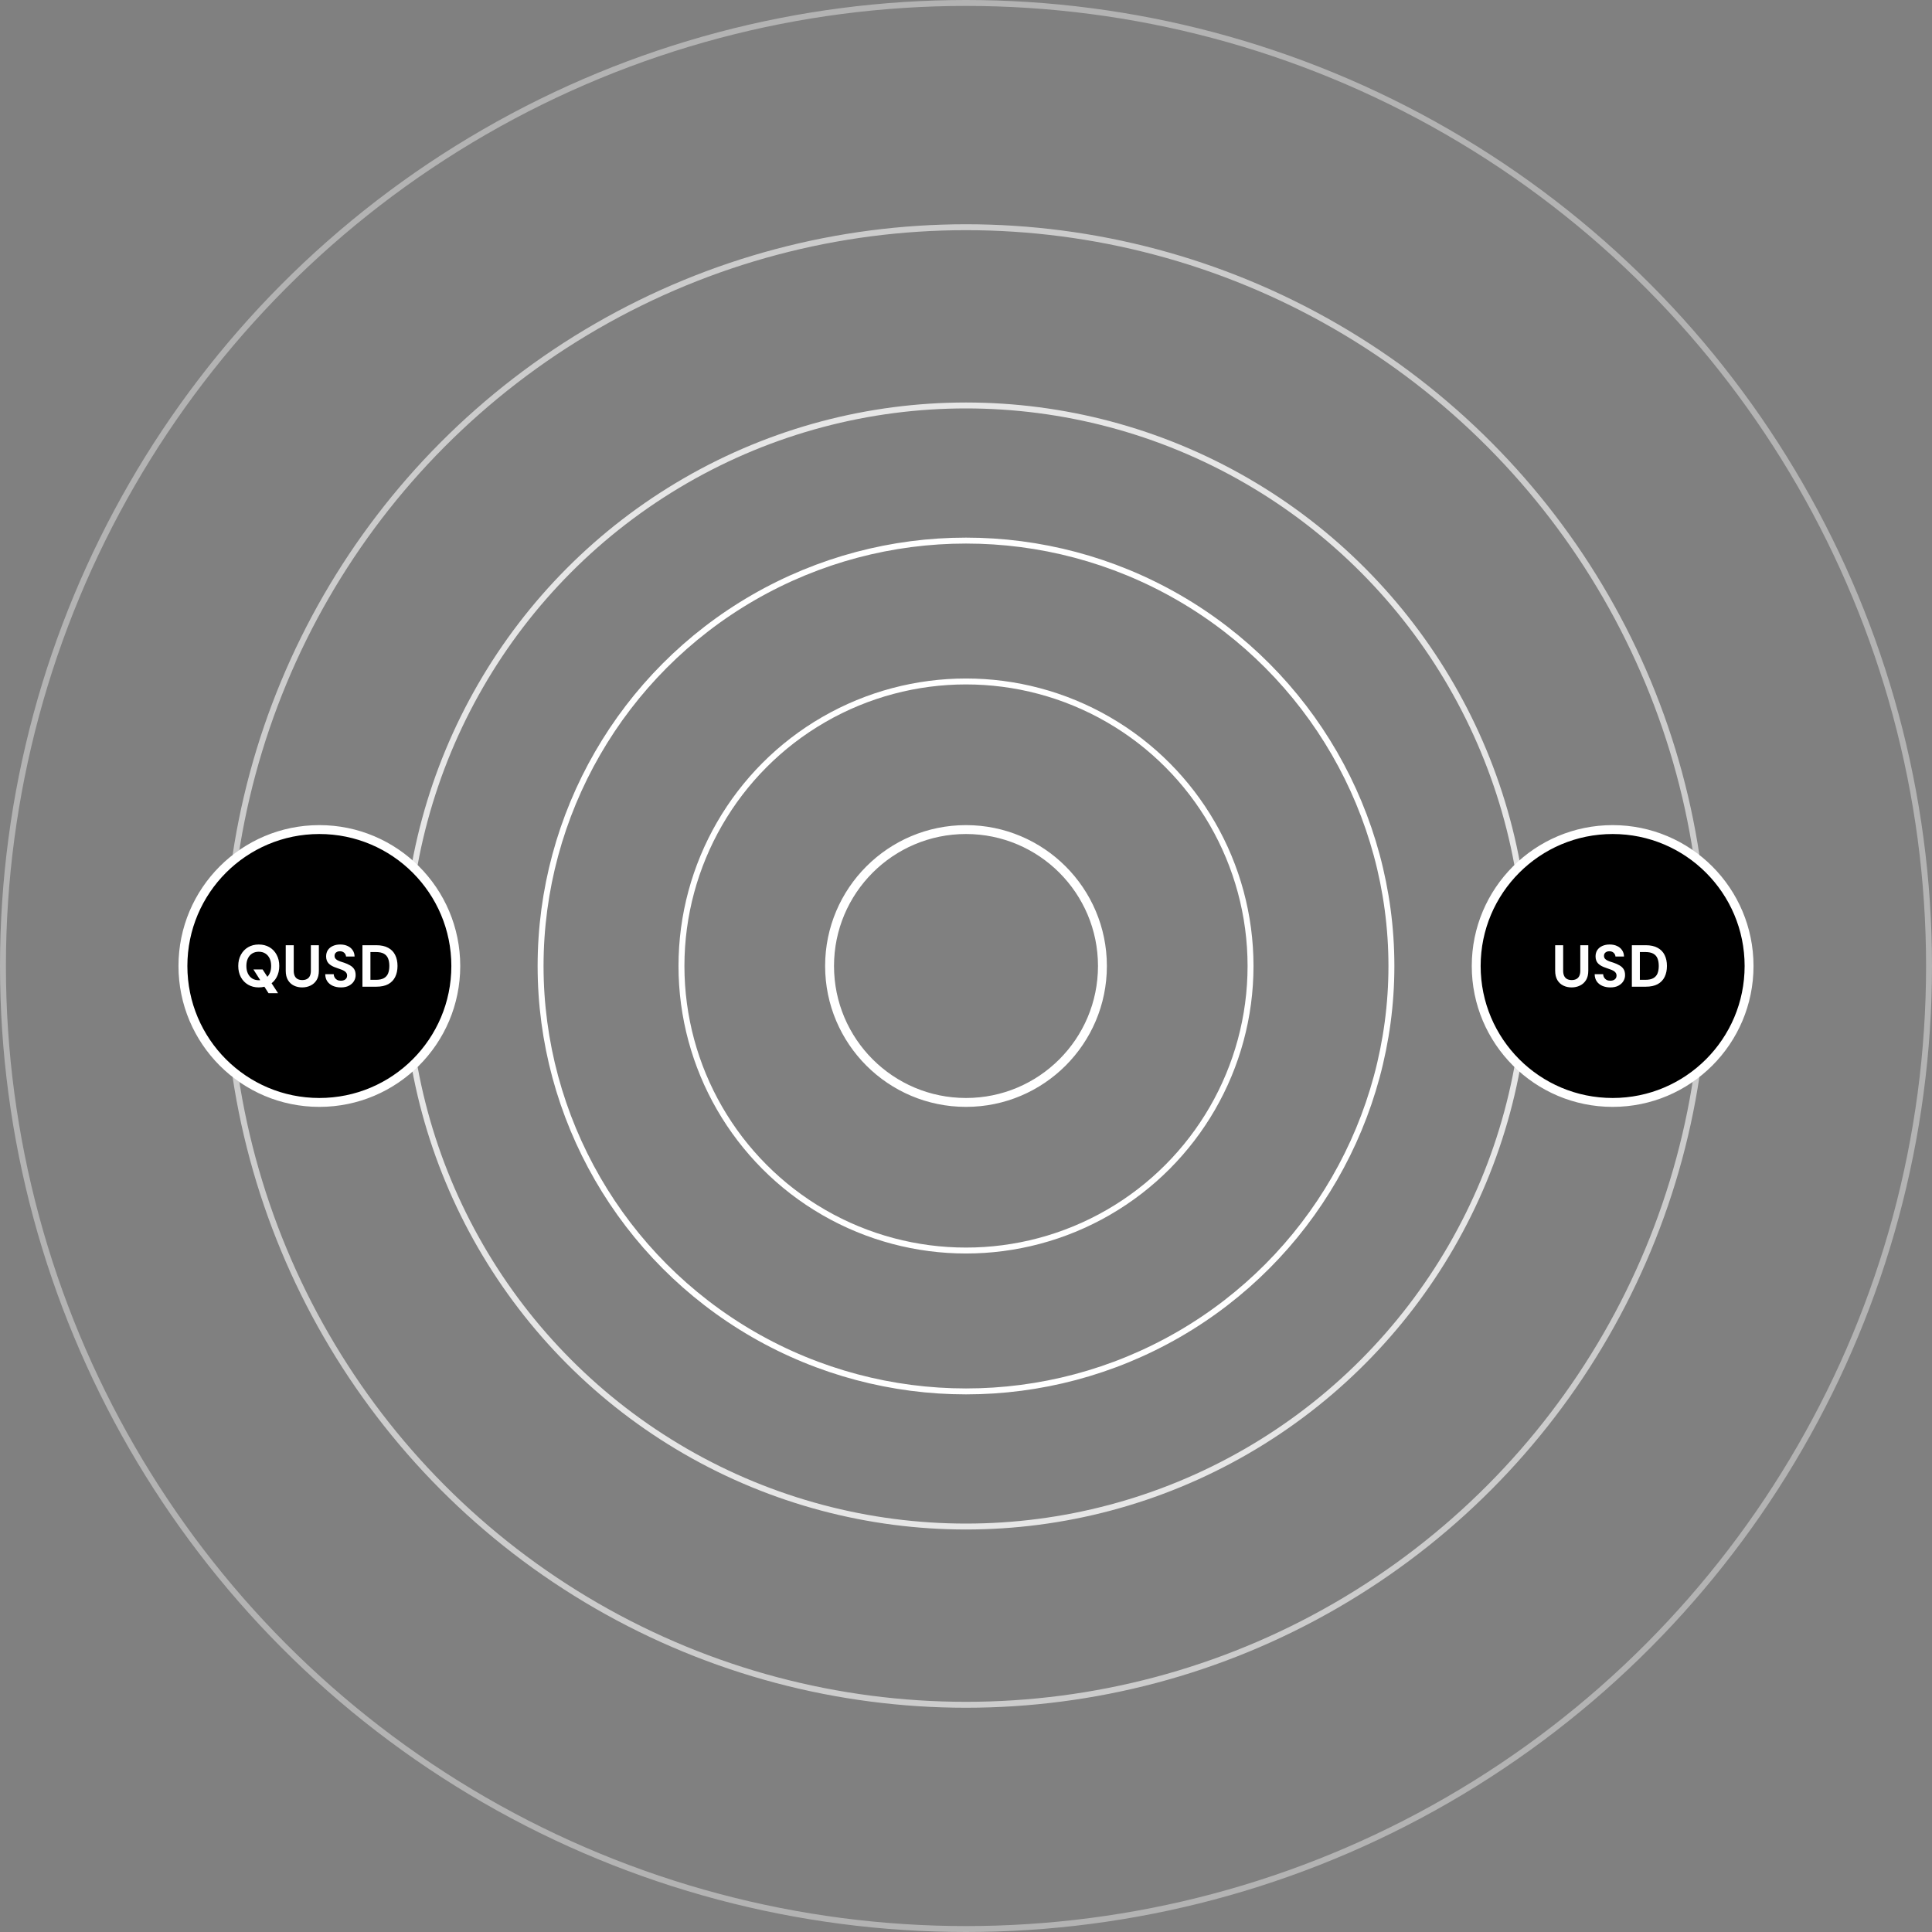 <svg viewBox="0 0 652 652" fill="none" xmlns="http://www.w3.org/2000/svg">
<rect x="0" y="0" width="652" height="652" fill="#808080" stroke="none"/>
<circle cx="326" cy="326" r="46.042" stroke="white" stroke-width="3"/>
<circle cx="326" cy="326" r="96.024" stroke="white" stroke-width="2"/>
<circle cx="326" cy="326" r="143.565" stroke="white" stroke-width="2"/>
<circle cx="326" cy="326" r="325" stroke="white" stroke-opacity="0.4" stroke-width="2"/>
<circle cx="326" cy="326" r="189.167" stroke="white" stroke-opacity="0.8" stroke-width="2"/>
<circle cx="326" cy="326" r="249.321" stroke="white" stroke-opacity="0.6" stroke-width="2"/>
<circle cx="544.224" cy="326" r="46.042" fill="black" stroke="white" stroke-width="3"/>
<circle cx="107.776" cy="326" r="46.042" fill="black" stroke="white" stroke-width="3"/>
<path d="M90.624 335.186L85.524 327.166H88.624L93.844 335.186H90.624ZM87.324 333.226C85.964 333.226 84.764 332.919 83.724 332.306C82.684 331.692 81.871 330.846 81.284 329.766C80.698 328.672 80.404 327.412 80.404 325.986C80.404 324.559 80.698 323.306 81.284 322.226C81.871 321.132 82.684 320.279 83.724 319.666C84.764 319.052 85.964 318.746 87.324 318.746C88.698 318.746 89.904 319.052 90.944 319.666C91.984 320.279 92.791 321.132 93.364 322.226C93.951 323.306 94.244 324.559 94.244 325.986C94.244 327.412 93.951 328.672 93.364 329.766C92.791 330.846 91.984 331.692 90.944 332.306C89.904 332.919 88.698 333.226 87.324 333.226ZM87.324 330.806C88.178 330.806 88.911 330.612 89.524 330.226C90.151 329.826 90.638 329.266 90.984 328.546C91.331 327.826 91.504 326.972 91.504 325.986C91.504 324.986 91.331 324.132 90.984 323.426C90.638 322.706 90.151 322.152 89.524 321.766C88.911 321.379 88.178 321.186 87.324 321.186C86.484 321.186 85.751 321.379 85.124 321.766C84.498 322.152 84.011 322.706 83.664 323.426C83.318 324.132 83.144 324.986 83.144 325.986C83.144 326.972 83.318 327.826 83.664 328.546C84.011 329.266 84.498 329.826 85.124 330.226C85.751 330.612 86.484 330.806 87.324 330.806ZM101.968 333.226C100.941 333.226 100.008 333.019 99.168 332.606C98.328 332.192 97.661 331.572 97.168 330.746C96.675 329.919 96.428 328.866 96.428 327.586V318.986H99.128V327.606C99.128 328.299 99.241 328.886 99.468 329.366C99.695 329.832 100.021 330.179 100.448 330.406C100.888 330.632 101.408 330.746 102.008 330.746C102.621 330.746 103.141 330.632 103.568 330.406C104.008 330.179 104.341 329.832 104.568 329.366C104.795 328.886 104.908 328.299 104.908 327.606V318.986H107.608V327.586C107.608 328.866 107.355 329.919 106.848 330.746C106.341 331.572 105.655 332.192 104.788 332.606C103.935 333.019 102.995 333.226 101.968 333.226ZM115.059 333.226C114.046 333.226 113.139 333.052 112.339 332.706C111.553 332.359 110.926 331.852 110.459 331.186C110.006 330.519 109.773 329.712 109.759 328.766H112.619C112.633 329.179 112.739 329.552 112.939 329.886C113.139 330.219 113.413 330.486 113.759 330.686C114.119 330.872 114.546 330.966 115.039 330.966C115.466 330.966 115.833 330.899 116.139 330.766C116.459 330.619 116.706 330.419 116.879 330.166C117.053 329.912 117.139 329.612 117.139 329.266C117.139 328.866 117.039 328.532 116.839 328.266C116.653 327.999 116.386 327.772 116.039 327.586C115.706 327.399 115.313 327.232 114.859 327.086C114.419 326.926 113.953 326.759 113.459 326.586C112.353 326.226 111.506 325.746 110.919 325.146C110.346 324.546 110.059 323.752 110.059 322.766C110.059 321.926 110.259 321.206 110.659 320.606C111.073 320.006 111.639 319.546 112.359 319.226C113.079 318.906 113.899 318.746 114.819 318.746C115.766 318.746 116.593 318.912 117.299 319.246C118.019 319.566 118.586 320.032 118.999 320.646C119.426 321.259 119.646 321.979 119.659 322.806H116.779C116.766 322.499 116.673 322.212 116.499 321.946C116.339 321.666 116.113 321.446 115.819 321.286C115.526 321.112 115.179 321.026 114.779 321.026C114.433 321.012 114.113 321.066 113.819 321.186C113.539 321.306 113.313 321.486 113.139 321.726C112.979 321.952 112.899 322.239 112.899 322.586C112.899 322.919 112.979 323.199 113.139 323.426C113.313 323.652 113.546 323.852 113.839 324.026C114.133 324.186 114.479 324.339 114.879 324.486C115.279 324.619 115.713 324.759 116.179 324.906C116.873 325.146 117.513 325.432 118.099 325.766C118.686 326.086 119.153 326.506 119.499 327.026C119.846 327.546 120.019 328.232 120.019 329.086C120.019 329.819 119.826 330.499 119.439 331.126C119.053 331.752 118.493 332.259 117.759 332.646C117.039 333.032 116.139 333.226 115.059 333.226ZM122.31 332.986V318.986H126.99C128.616 318.986 129.956 319.279 131.01 319.866C132.076 320.439 132.863 321.252 133.37 322.306C133.89 323.346 134.15 324.572 134.15 325.986C134.15 327.399 133.89 328.632 133.37 329.686C132.863 330.726 132.083 331.539 131.03 332.126C129.976 332.699 128.63 332.986 126.99 332.986H122.31ZM125.01 330.666H126.85C127.996 330.666 128.896 330.479 129.55 330.106C130.216 329.732 130.69 329.199 130.97 328.506C131.25 327.799 131.39 326.959 131.39 325.986C131.39 324.999 131.25 324.159 130.97 323.466C130.69 322.759 130.216 322.219 129.55 321.846C128.896 321.472 127.996 321.286 126.85 321.286H125.01V330.666Z" fill="white"/>
<path d="M530.368 333.226C529.341 333.226 528.408 333.019 527.568 332.606C526.728 332.192 526.061 331.572 525.568 330.746C525.075 329.919 524.828 328.866 524.828 327.586V318.986H527.528V327.606C527.528 328.299 527.641 328.886 527.868 329.366C528.095 329.832 528.421 330.179 528.848 330.406C529.288 330.632 529.808 330.746 530.408 330.746C531.021 330.746 531.541 330.632 531.968 330.406C532.408 330.179 532.741 329.832 532.968 329.366C533.195 328.886 533.308 328.299 533.308 327.606V318.986H536.008V327.586C536.008 328.866 535.755 329.919 535.248 330.746C534.741 331.572 534.055 332.192 533.188 332.606C532.335 333.019 531.395 333.226 530.368 333.226ZM543.459 333.226C542.446 333.226 541.539 333.052 540.739 332.706C539.953 332.359 539.326 331.852 538.859 331.186C538.406 330.519 538.173 329.712 538.159 328.766H541.019C541.033 329.179 541.139 329.552 541.339 329.886C541.539 330.219 541.813 330.486 542.159 330.686C542.519 330.872 542.946 330.966 543.439 330.966C543.866 330.966 544.233 330.899 544.539 330.766C544.859 330.619 545.106 330.419 545.279 330.166C545.453 329.912 545.539 329.612 545.539 329.266C545.539 328.866 545.439 328.532 545.239 328.266C545.053 327.999 544.786 327.772 544.439 327.586C544.106 327.399 543.713 327.232 543.259 327.086C542.819 326.926 542.353 326.759 541.859 326.586C540.753 326.226 539.906 325.746 539.319 325.146C538.746 324.546 538.459 323.752 538.459 322.766C538.459 321.926 538.659 321.206 539.059 320.606C539.473 320.006 540.039 319.546 540.759 319.226C541.479 318.906 542.299 318.746 543.219 318.746C544.166 318.746 544.993 318.912 545.699 319.246C546.419 319.566 546.986 320.032 547.399 320.646C547.826 321.259 548.046 321.979 548.059 322.806H545.179C545.166 322.499 545.073 322.212 544.899 321.946C544.739 321.666 544.513 321.446 544.219 321.286C543.926 321.112 543.579 321.026 543.179 321.026C542.833 321.012 542.513 321.066 542.219 321.186C541.939 321.306 541.713 321.486 541.539 321.726C541.379 321.952 541.299 322.239 541.299 322.586C541.299 322.919 541.379 323.199 541.539 323.426C541.713 323.652 541.946 323.852 542.239 324.026C542.533 324.186 542.879 324.339 543.279 324.486C543.679 324.619 544.113 324.759 544.579 324.906C545.273 325.146 545.913 325.432 546.499 325.766C547.086 326.086 547.553 326.506 547.899 327.026C548.246 327.546 548.419 328.232 548.419 329.086C548.419 329.819 548.226 330.499 547.839 331.126C547.453 331.752 546.893 332.259 546.159 332.646C545.439 333.032 544.539 333.226 543.459 333.226ZM550.71 332.986V318.986H555.39C557.016 318.986 558.356 319.279 559.41 319.866C560.476 320.439 561.263 321.252 561.77 322.306C562.29 323.346 562.55 324.572 562.55 325.986C562.55 327.399 562.29 328.632 561.77 329.686C561.263 330.726 560.483 331.539 559.43 332.126C558.376 332.699 557.03 332.986 555.39 332.986H550.71ZM553.41 330.666H555.25C556.396 330.666 557.296 330.479 557.95 330.106C558.616 329.732 559.09 329.199 559.37 328.506C559.65 327.799 559.79 326.959 559.79 325.986C559.79 324.999 559.65 324.159 559.37 323.466C559.09 322.759 558.616 322.219 557.95 321.846C557.296 321.472 556.396 321.286 555.25 321.286H553.41V330.666Z" fill="white"/>
</svg>
